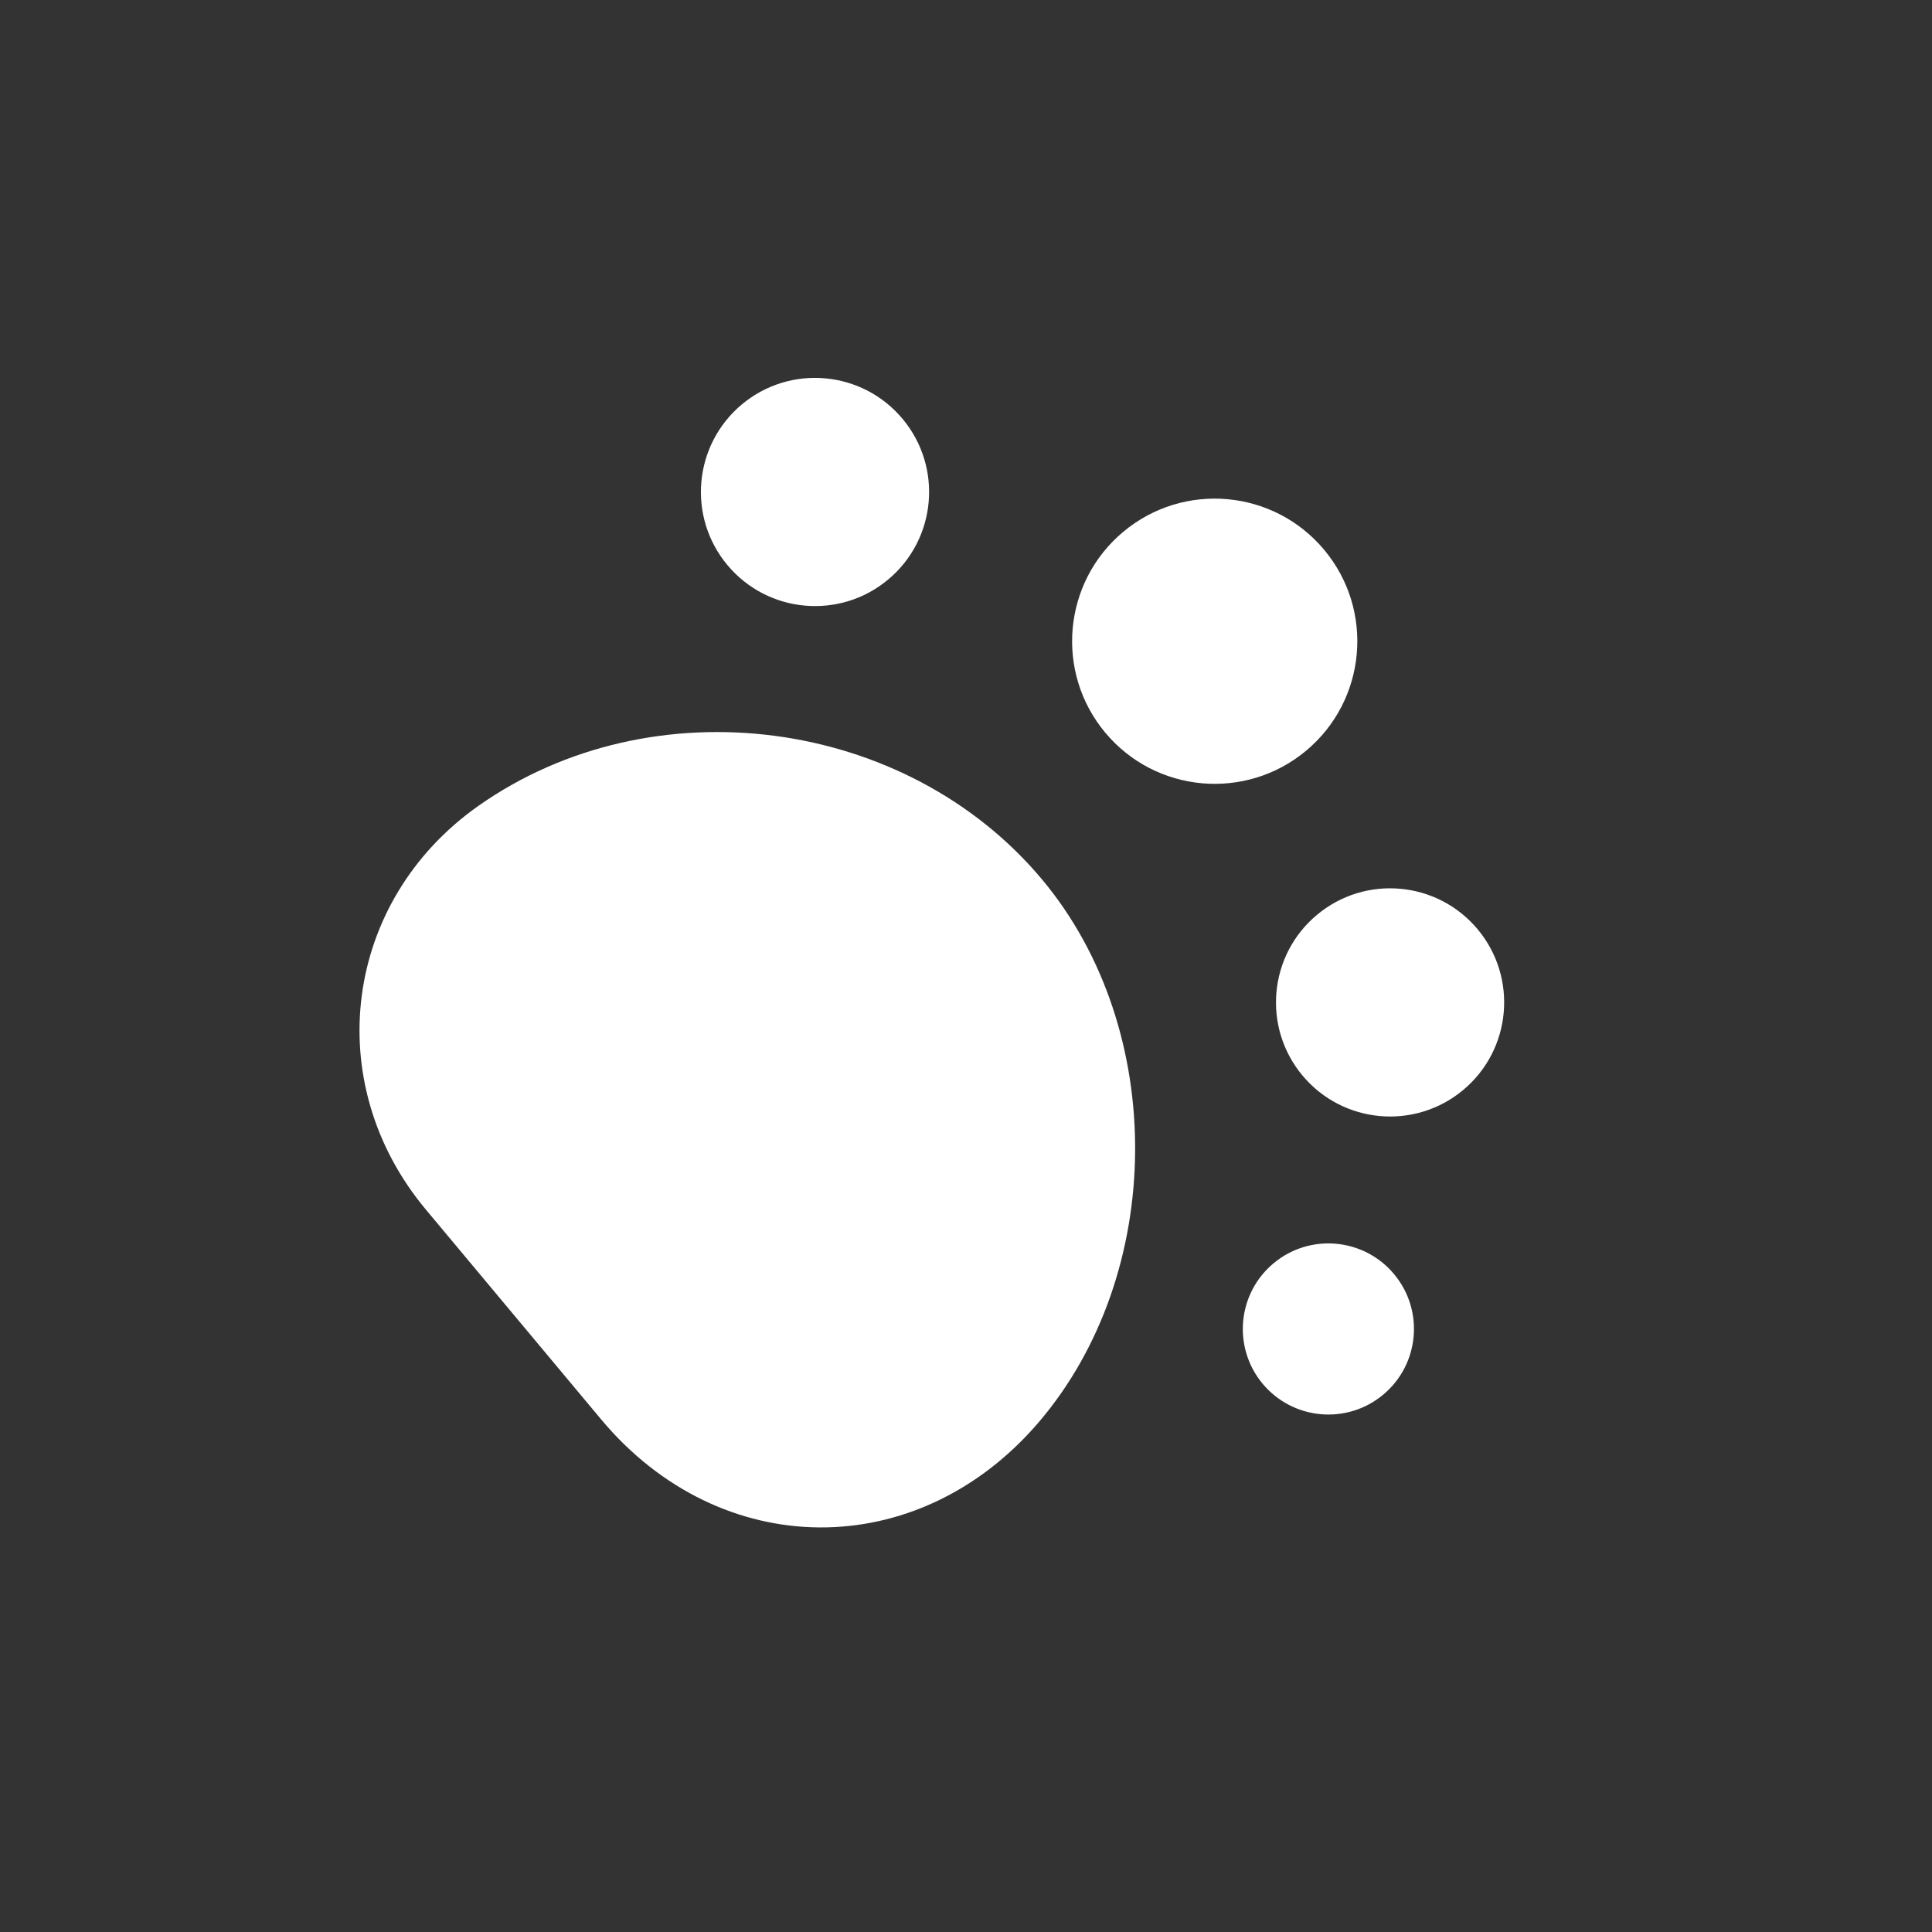 <svg width="17" height="17" viewBox="0 0 62 62" fill="none" xmlns="http://www.w3.org/2000/svg">
<rect x="0" y="0" width="62" height="62" fill="#333333" stroke="none"/>
<path d="M15.361 25.855C11.02 28.909 10.263 34.742 13.666 38.816L19.288 45.546C23.114 50.126 29.438 50.186 33.328 45.648C37.408 40.88 37.473 33.049 33.447 28.23C29.081 23.004 20.938 21.936 15.361 25.855Z" fill="#ffffff"/>
<path d="M35.469 23.512C37.09 25.452 39.976 25.71 41.916 24.09C43.855 22.47 44.114 19.583 42.494 17.644C40.873 15.704 37.987 15.445 36.047 17.066C34.108 18.686 33.849 21.572 35.469 23.512Z" fill="#ffffff"/>
<path d="M41.799 34.516C43.096 36.068 45.405 36.275 46.957 34.978C48.508 33.682 48.715 31.373 47.419 29.821C46.123 28.269 43.814 28.062 42.262 29.359C40.71 30.655 40.503 32.964 41.799 34.516Z" fill="#ffffff"/>
<path d="M40.522 44.409C41.495 45.572 43.226 45.728 44.39 44.755C45.554 43.783 45.709 42.051 44.737 40.888C43.765 39.724 42.033 39.569 40.869 40.541C39.705 41.513 39.55 43.245 40.522 44.409Z" fill="#ffffff"/>
<path d="M23.345 18.136C24.641 19.687 26.95 19.895 28.502 18.598C30.054 17.302 30.261 14.993 28.964 13.441C27.668 11.889 25.359 11.682 23.807 12.978C22.255 14.275 22.048 16.584 23.345 18.136Z" fill="#ffffff"/>
</svg>
